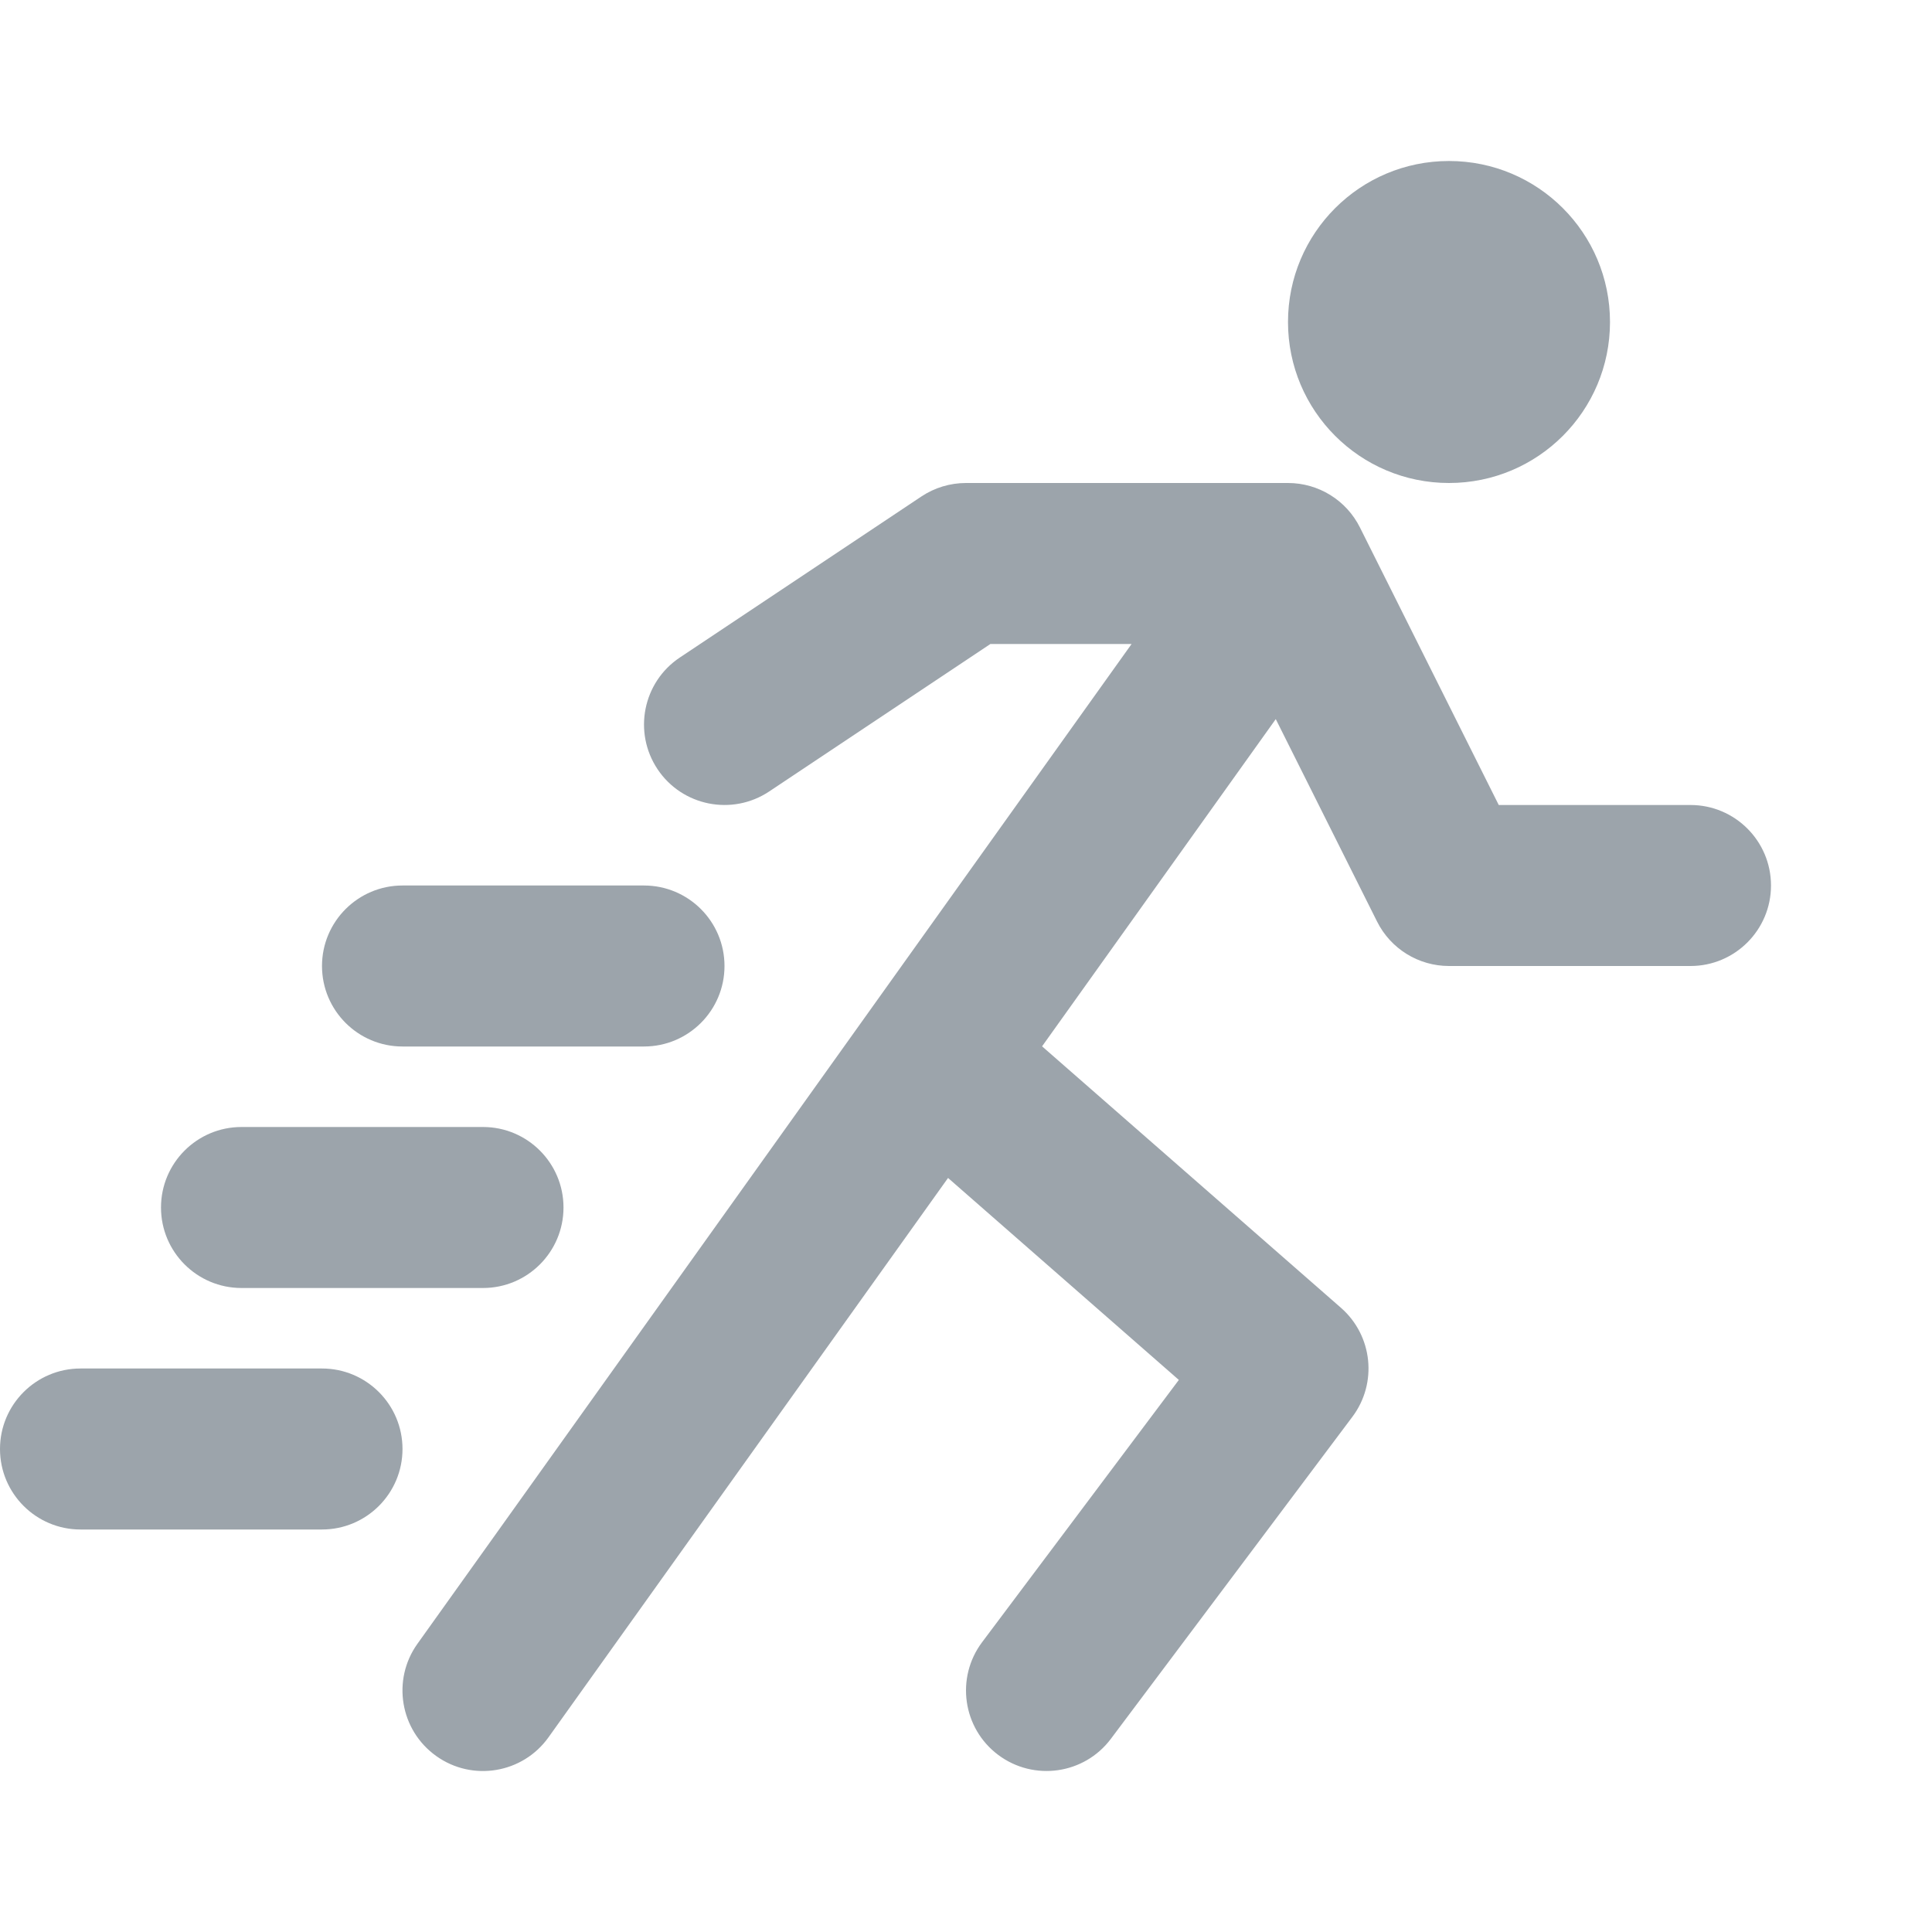 <svg width="24" height="24" viewBox="0 0 24 24" fill="none" xmlns="http://www.w3.org/2000/svg">
<g id="man">
<g id="shape">
<path d="M18 6C19.105 6 20 5.105 20 4C20 2.895 19.105 2 18 2C16.895 2 16 2.895 16 4C16 5.105 16.895 6 18 6Z" fill="#9CA4AB"/>
<path d="M12 6C11.803 6 11.61 6.058 11.445 6.168L8.445 8.168C7.986 8.474 7.862 9.095 8.168 9.555C8.474 10.014 9.095 10.138 9.555 9.832L12.303 8H14.057L5.186 20.419C4.865 20.868 4.969 21.493 5.419 21.814C5.868 22.135 6.493 22.031 6.814 21.581L11.777 14.633L14.644 17.142L12.2 20.4C11.869 20.842 11.958 21.469 12.4 21.8C12.842 22.131 13.469 22.042 13.8 21.6L16.8 17.6C17.114 17.181 17.052 16.592 16.659 16.247L12.945 12.998L15.848 8.933L17.106 11.447C17.275 11.786 17.621 12 18 12H21C21.552 12 22 11.552 22 11C22 10.448 21.552 10 21 10H18.618L16.894 6.553C16.725 6.214 16.379 6 16 6H12Z" fill="#9CA4AB"/>
<path d="M5 11C4.448 11 4 11.448 4 12C4 12.552 4.448 13 5 13H8C8.552 13 9 12.552 9 12C9 11.448 8.552 11 8 11H5Z" fill="#9CA4AB"/>
<path d="M2 15C2 14.448 2.448 14 3 14H6C6.552 14 7 14.448 7 15C7 15.552 6.552 16 6 16H3C2.448 16 2 15.552 2 15Z" fill="#9CA4AB"/>
<path d="M1 17C0.448 17 0 17.448 0 18C0 18.552 0.448 19 1 19H4C4.552 19 5 18.552 5 18C5 17.448 4.552 17 4 17H1Z" fill="#9CA4AB"/>
</g>
</g>
</svg>
